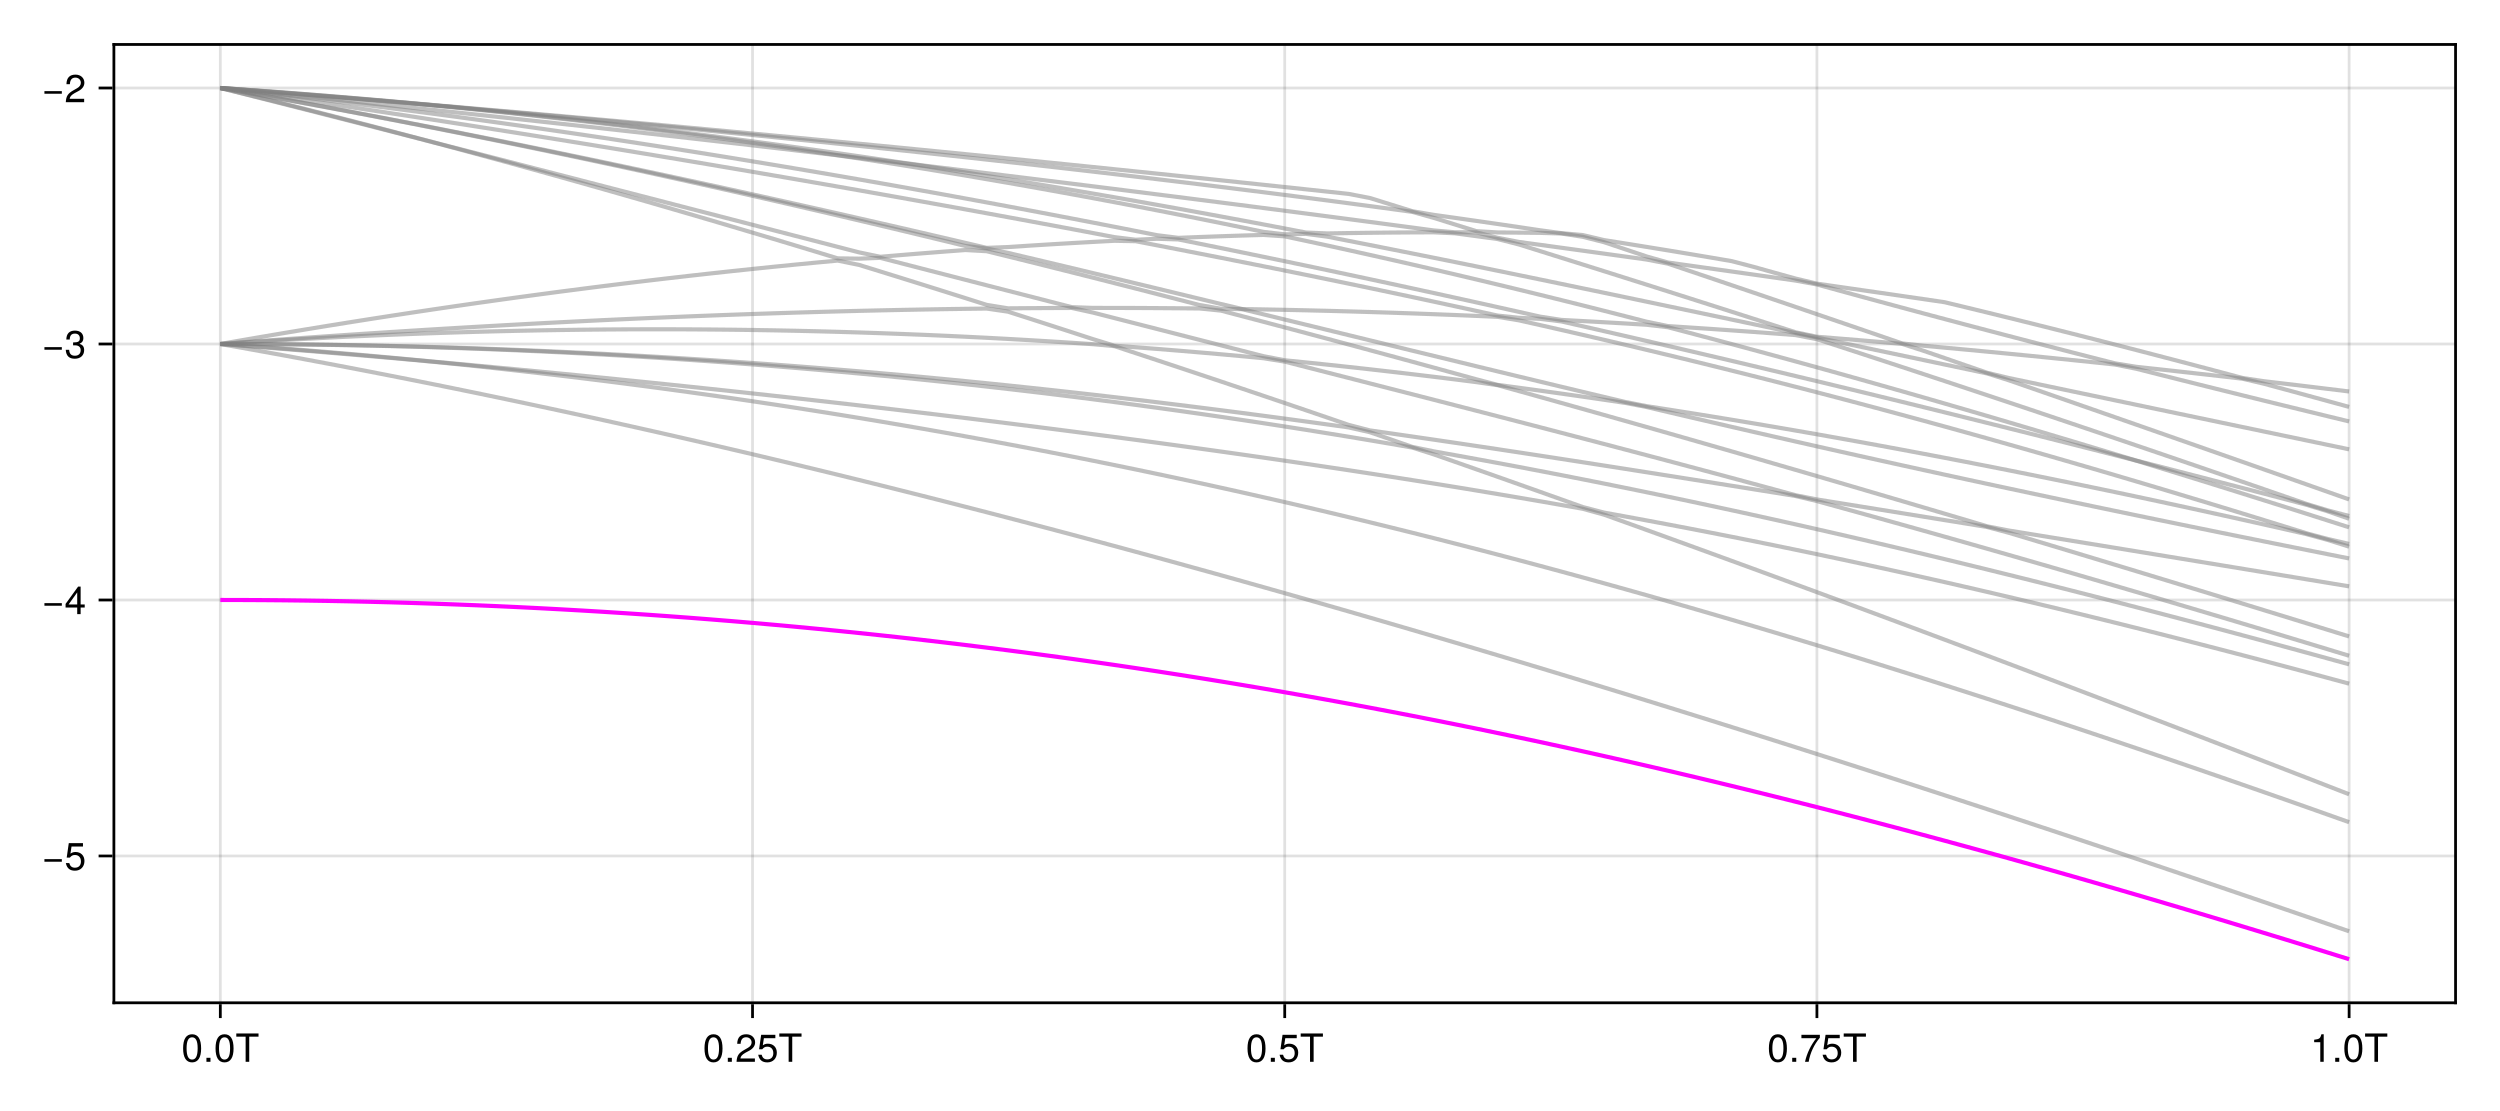 <?xml version="1.0" encoding="UTF-8"?>
<svg xmlns="http://www.w3.org/2000/svg" xmlns:xlink="http://www.w3.org/1999/xlink" width="900" height="400" viewBox="0 0 900 400">
<defs>
<g>
<g id="glyph-0-0-039a41f4">
<path d="M 7.094 -4.781 C 7.094 -1.516 5.953 0.203 3.844 0.203 C 1.719 0.203 0.609 -1.516 0.609 -4.859 C 0.609 -8.188 1.703 -9.922 3.844 -9.922 C 6 -9.922 7.094 -8.219 7.094 -4.781 Z M 5.844 -4.891 C 5.844 -7.547 5.188 -8.828 3.844 -8.828 C 2.516 -8.828 1.859 -7.562 1.859 -4.844 C 1.859 -2.125 2.516 -0.812 3.828 -0.812 C 5.188 -0.812 5.844 -2.078 5.844 -4.891 Z M 5.844 -4.891 "/>
</g>
<g id="glyph-0-1-039a41f4">
<path d="M 2.672 0 C 2.672 0 1.219 0 1.219 0 C 1.219 0 1.219 -1.453 1.219 -1.453 C 1.219 -1.453 2.672 -1.453 2.672 -1.453 C 2.672 -1.453 2.672 0 2.672 0 Z M 2.672 0 "/>
</g>
<g id="glyph-1-0-039a41f4">
<path d="M 7.094 -4.781 C 7.094 -1.516 5.953 0.203 3.844 0.203 C 1.719 0.203 0.609 -1.516 0.609 -4.859 C 0.609 -8.188 1.703 -9.922 3.844 -9.922 C 6 -9.922 7.094 -8.219 7.094 -4.781 Z M 5.844 -4.891 C 5.844 -7.547 5.188 -8.828 3.844 -8.828 C 2.516 -8.828 1.859 -7.562 1.859 -4.844 C 1.859 -2.125 2.516 -0.812 3.828 -0.812 C 5.188 -0.812 5.844 -2.078 5.844 -4.891 Z M 5.844 -4.891 "/>
</g>
<g id="glyph-1-1-039a41f4">
<path d="M 8.297 -9.062 C 8.297 -9.062 4.953 -9.062 4.953 -9.062 C 4.953 -9.062 4.953 0 4.953 0 C 4.953 0 3.656 0 3.656 0 C 3.656 0 3.656 -9.062 3.656 -9.062 C 3.656 -9.062 0.297 -9.062 0.297 -9.062 C 0.297 -9.062 0.297 -10.203 0.297 -10.203 C 0.297 -10.203 8.297 -10.203 8.297 -10.203 C 8.297 -10.203 8.297 -9.062 8.297 -9.062 Z M 8.297 -9.062 "/>
</g>
<g id="glyph-1-2-039a41f4">
<path d="M 2.672 0 C 2.672 0 1.219 0 1.219 0 C 1.219 0 1.219 -1.453 1.219 -1.453 C 1.219 -1.453 2.672 -1.453 2.672 -1.453 C 2.672 -1.453 2.672 0 2.672 0 Z M 2.672 0 "/>
</g>
<g id="glyph-1-3-039a41f4">
<path d="M 7.156 -7.016 C 7.156 -5.797 6.438 -4.766 5.047 -4.016 C 5.047 -4.016 3.656 -3.266 3.656 -3.266 C 2.438 -2.547 1.984 -2.031 1.859 -1.219 C 1.859 -1.219 7.078 -1.219 7.078 -1.219 C 7.078 -1.219 7.078 0 7.078 0 C 7.078 0 0.469 0 0.469 0 C 0.594 -2.188 1.188 -3.125 3.266 -4.297 C 3.266 -4.297 4.547 -5.031 4.547 -5.031 C 5.438 -5.531 5.891 -6.203 5.891 -6.984 C 5.891 -8.047 5.047 -8.844 3.938 -8.844 C 2.719 -8.844 2.031 -8.141 1.938 -6.484 C 1.938 -6.484 0.703 -6.484 0.703 -6.484 C 0.766 -8.891 1.953 -9.922 3.969 -9.922 C 5.859 -9.922 7.156 -8.688 7.156 -7.016 Z M 7.156 -7.016 "/>
</g>
<g id="glyph-1-4-039a41f4">
<path d="M 7.188 -3.297 C 7.188 -1.188 5.781 0.203 3.781 0.203 C 2.016 0.203 0.891 -0.578 0.484 -2.547 C 0.484 -2.547 1.719 -2.547 1.719 -2.547 C 2.016 -1.422 2.672 -0.875 3.75 -0.875 C 5.094 -0.875 5.922 -1.688 5.922 -3.125 C 5.922 -4.594 5.078 -5.453 3.75 -5.453 C 2.984 -5.453 2.5 -5.203 1.938 -4.516 C 1.938 -4.516 0.797 -4.516 0.797 -4.516 C 0.797 -4.516 1.547 -9.719 1.547 -9.719 C 1.547 -9.719 6.656 -9.719 6.656 -9.719 C 6.656 -9.719 6.656 -8.5 6.656 -8.5 C 6.656 -8.5 2.531 -8.5 2.531 -8.5 C 2.531 -8.5 2.141 -5.938 2.141 -5.938 C 2.719 -6.359 3.281 -6.531 3.969 -6.531 C 5.875 -6.531 7.188 -5.25 7.188 -3.297 Z M 7.188 -3.297 "/>
</g>
<g id="glyph-1-5-039a41f4">
<path d="M 7.281 -8.688 C 5.188 -6.203 3.797 -3.203 3.25 0 C 3.25 0 1.938 0 1.938 0 C 2.625 -3.109 4.031 -6 6 -8.5 C 6 -8.5 0.641 -8.5 0.641 -8.5 C 0.641 -8.5 0.641 -9.719 0.641 -9.719 C 0.641 -9.719 7.281 -9.719 7.281 -9.719 C 7.281 -9.719 7.281 -8.688 7.281 -8.688 Z M 7.281 -8.688 "/>
</g>
<g id="glyph-1-6-039a41f4">
<path d="M 4.859 0 C 4.859 0 3.625 0 3.625 0 C 3.625 0 3.625 -7.062 3.625 -7.062 C 3.625 -7.062 1.422 -7.062 1.422 -7.062 C 1.422 -7.062 1.422 -7.953 1.422 -7.953 C 3.328 -8.188 3.609 -8.406 4.047 -9.922 C 4.047 -9.922 4.859 -9.922 4.859 -9.922 C 4.859 -9.922 4.859 0 4.859 0 Z M 4.859 0 "/>
</g>
<g id="glyph-2-0-039a41f4">
<path d="M 7.219 -3.031 C 7.219 -3.031 0.953 -3.031 0.953 -3.031 C 0.953 -3.031 0.953 -3.969 0.953 -3.969 C 0.953 -3.969 7.219 -3.969 7.219 -3.969 C 7.219 -3.969 7.219 -3.031 7.219 -3.031 Z M 7.219 -3.031 "/>
</g>
<g id="glyph-3-0-039a41f4">
<path d="M 7.188 -3.297 C 7.188 -1.188 5.781 0.203 3.781 0.203 C 2.016 0.203 0.891 -0.578 0.484 -2.547 C 0.484 -2.547 1.719 -2.547 1.719 -2.547 C 2.016 -1.422 2.672 -0.875 3.75 -0.875 C 5.094 -0.875 5.922 -1.688 5.922 -3.125 C 5.922 -4.594 5.078 -5.453 3.75 -5.453 C 2.984 -5.453 2.5 -5.203 1.938 -4.516 C 1.938 -4.516 0.797 -4.516 0.797 -4.516 C 0.797 -4.516 1.547 -9.719 1.547 -9.719 C 1.547 -9.719 6.656 -9.719 6.656 -9.719 C 6.656 -9.719 6.656 -8.5 6.656 -8.5 C 6.656 -8.5 2.531 -8.5 2.531 -8.5 C 2.531 -8.5 2.141 -5.938 2.141 -5.938 C 2.719 -6.359 3.281 -6.531 3.969 -6.531 C 5.875 -6.531 7.188 -5.25 7.188 -3.297 Z M 7.188 -3.297 "/>
</g>
<g id="glyph-3-1-039a41f4">
<path d="M 7.078 -2.891 C 7.078 -1.016 5.766 0.203 3.719 0.203 C 1.688 0.203 0.609 -0.781 0.453 -3 C 0.453 -3 1.688 -3 1.688 -3 C 1.766 -1.547 2.422 -0.875 3.766 -0.875 C 5.047 -0.875 5.828 -1.625 5.828 -2.875 C 5.828 -3.969 5.125 -4.625 3.766 -4.625 C 3.766 -4.625 3.094 -4.625 3.094 -4.625 C 3.094 -4.625 3.094 -5.656 3.094 -5.656 C 5.062 -5.656 5.531 -6.094 5.531 -7.156 C 5.531 -8.203 4.875 -8.844 3.781 -8.844 C 2.516 -8.844 1.922 -8.188 1.891 -6.719 C 1.891 -6.719 0.656 -6.719 0.656 -6.719 C 0.703 -8.828 1.766 -9.922 3.766 -9.922 C 5.656 -9.922 6.797 -8.906 6.797 -7.203 C 6.797 -6.203 6.328 -5.562 5.406 -5.188 C 6.594 -4.781 7.078 -4.094 7.078 -2.891 Z M 7.078 -2.891 "/>
</g>
<g id="glyph-4-0-039a41f4">
<path d="M 7.219 -3.031 C 7.219 -3.031 0.953 -3.031 0.953 -3.031 C 0.953 -3.031 0.953 -3.969 0.953 -3.969 C 0.953 -3.969 7.219 -3.969 7.219 -3.969 C 7.219 -3.969 7.219 -3.031 7.219 -3.031 Z M 7.219 -3.031 "/>
</g>
<g id="glyph-5-0-039a41f4">
<path d="M 7.281 -2.375 C 7.281 -2.375 5.812 -2.375 5.812 -2.375 C 5.812 -2.375 5.812 0 5.812 0 C 5.812 0 4.578 0 4.578 0 C 4.578 0 4.578 -2.375 4.578 -2.375 C 4.578 -2.375 0.391 -2.375 0.391 -2.375 C 0.391 -2.375 0.391 -3.688 0.391 -3.688 C 0.391 -3.688 4.906 -9.922 4.906 -9.922 C 4.906 -9.922 5.812 -9.922 5.812 -9.922 C 5.812 -9.922 5.812 -3.484 5.812 -3.484 C 5.812 -3.484 7.281 -3.484 7.281 -3.484 C 7.281 -3.484 7.281 -2.375 7.281 -2.375 Z M 4.578 -3.484 C 4.578 -3.484 4.578 -7.828 4.578 -7.828 C 4.578 -7.828 1.469 -3.484 1.469 -3.484 C 1.469 -3.484 4.578 -3.484 4.578 -3.484 Z M 4.578 -3.484 "/>
</g>
<g id="glyph-6-0-039a41f4">
<path d="M 7.219 -3.031 C 7.219 -3.031 0.953 -3.031 0.953 -3.031 C 0.953 -3.031 0.953 -3.969 0.953 -3.969 C 0.953 -3.969 7.219 -3.969 7.219 -3.969 C 7.219 -3.969 7.219 -3.031 7.219 -3.031 Z M 7.219 -3.031 "/>
</g>
<g id="glyph-7-0-039a41f4">
<path d="M 7.156 -7.016 C 7.156 -5.797 6.438 -4.766 5.047 -4.016 C 5.047 -4.016 3.656 -3.266 3.656 -3.266 C 2.438 -2.547 1.984 -2.031 1.859 -1.219 C 1.859 -1.219 7.078 -1.219 7.078 -1.219 C 7.078 -1.219 7.078 0 7.078 0 C 7.078 0 0.469 0 0.469 0 C 0.594 -2.188 1.188 -3.125 3.266 -4.297 C 3.266 -4.297 4.547 -5.031 4.547 -5.031 C 5.438 -5.531 5.891 -6.203 5.891 -6.984 C 5.891 -8.047 5.047 -8.844 3.938 -8.844 C 2.719 -8.844 2.031 -8.141 1.938 -6.484 C 1.938 -6.484 0.703 -6.484 0.703 -6.484 C 0.766 -8.891 1.953 -9.922 3.969 -9.922 C 5.859 -9.922 7.156 -8.688 7.156 -7.016 Z M 7.156 -7.016 "/>
</g>
</g>
</defs>
<rect x="-90" y="-40" width="1080" height="480" fill="rgb(100%, 100%, 100%)" fill-opacity="1"/>
<path fill-rule="nonzero" fill="rgb(100%, 100%, 100%)" fill-opacity="1" d="M 41 361 L 884 361 L 884 16 L 41 16 Z M 41 361 "/>
<path fill="none" stroke-width="1" stroke-linecap="butt" stroke-linejoin="miter" stroke="rgb(0%, 0%, 0%)" stroke-opacity="0.12" stroke-miterlimit="1.155" d="M 79.316 361 L 79.316 16 "/>
<path fill="none" stroke-width="1" stroke-linecap="butt" stroke-linejoin="miter" stroke="rgb(0%, 0%, 0%)" stroke-opacity="0.12" stroke-miterlimit="1.155" d="M 270.91 361 L 270.91 16 "/>
<path fill="none" stroke-width="1" stroke-linecap="butt" stroke-linejoin="miter" stroke="rgb(0%, 0%, 0%)" stroke-opacity="0.12" stroke-miterlimit="1.155" d="M 462.5 361 L 462.5 16 "/>
<path fill="none" stroke-width="1" stroke-linecap="butt" stroke-linejoin="miter" stroke="rgb(0%, 0%, 0%)" stroke-opacity="0.12" stroke-miterlimit="1.155" d="M 654.09 361 L 654.09 16 "/>
<path fill="none" stroke-width="1" stroke-linecap="butt" stroke-linejoin="miter" stroke="rgb(0%, 0%, 0%)" stroke-opacity="0.12" stroke-miterlimit="1.155" d="M 845.684 361 L 845.684 16 "/>
<path fill="none" stroke-width="1" stroke-linecap="butt" stroke-linejoin="miter" stroke="rgb(0%, 0%, 0%)" stroke-opacity="0.12" stroke-miterlimit="1.155" d="M 41 308.148 L 884 308.148 "/>
<path fill="none" stroke-width="1" stroke-linecap="butt" stroke-linejoin="miter" stroke="rgb(0%, 0%, 0%)" stroke-opacity="0.12" stroke-miterlimit="1.155" d="M 41 215.992 L 884 215.992 "/>
<path fill="none" stroke-width="1" stroke-linecap="butt" stroke-linejoin="miter" stroke="rgb(0%, 0%, 0%)" stroke-opacity="0.12" stroke-miterlimit="1.155" d="M 41 123.836 L 884 123.836 "/>
<path fill="none" stroke-width="1" stroke-linecap="butt" stroke-linejoin="miter" stroke="rgb(0%, 0%, 0%)" stroke-opacity="0.12" stroke-miterlimit="1.155" d="M 41 31.684 L 884 31.684 "/>
<g fill="rgb(0%, 0%, 0%)" fill-opacity="1">
<use xlink:href="#glyph-0-0-039a41f4" x="65.311" y="382.258"/>
</g>
<g fill="rgb(0%, 0%, 0%)" fill-opacity="1">
<use xlink:href="#glyph-0-1-039a41f4" x="73.095" y="382.258"/>
</g>
<g fill="rgb(0%, 0%, 0%)" fill-opacity="1">
<use xlink:href="#glyph-1-0-039a41f4" x="76.987" y="382.258"/>
</g>
<g fill="rgb(0%, 0%, 0%)" fill-opacity="1">
<use xlink:href="#glyph-1-1-039a41f4" x="84.771" y="382.258"/>
</g>
<g fill="rgb(0%, 0%, 0%)" fill-opacity="1">
<use xlink:href="#glyph-1-0-039a41f4" x="253.01" y="382.258"/>
</g>
<g fill="rgb(0%, 0%, 0%)" fill-opacity="1">
<use xlink:href="#glyph-1-2-039a41f4" x="260.794" y="382.258"/>
</g>
<g fill="rgb(0%, 0%, 0%)" fill-opacity="1">
<use xlink:href="#glyph-1-3-039a41f4" x="264.686" y="382.258"/>
</g>
<g fill="rgb(0%, 0%, 0%)" fill-opacity="1">
<use xlink:href="#glyph-1-4-039a41f4" x="272.47" y="382.258"/>
</g>
<g fill="rgb(0%, 0%, 0%)" fill-opacity="1">
<use xlink:href="#glyph-1-1-039a41f4" x="280.254" y="382.258"/>
</g>
<g fill="rgb(0%, 0%, 0%)" fill-opacity="1">
<use xlink:href="#glyph-1-0-039a41f4" x="448.493" y="382.258"/>
</g>
<g fill="rgb(0%, 0%, 0%)" fill-opacity="1">
<use xlink:href="#glyph-1-2-039a41f4" x="456.277" y="382.258"/>
</g>
<g fill="rgb(0%, 0%, 0%)" fill-opacity="1">
<use xlink:href="#glyph-1-4-039a41f4" x="460.169" y="382.258"/>
</g>
<g fill="rgb(0%, 0%, 0%)" fill-opacity="1">
<use xlink:href="#glyph-1-1-039a41f4" x="467.953" y="382.258"/>
</g>
<g fill="rgb(0%, 0%, 0%)" fill-opacity="1">
<use xlink:href="#glyph-1-0-039a41f4" x="636.192" y="382.258"/>
</g>
<g fill="rgb(0%, 0%, 0%)" fill-opacity="1">
<use xlink:href="#glyph-1-2-039a41f4" x="643.976" y="382.258"/>
</g>
<g fill="rgb(0%, 0%, 0%)" fill-opacity="1">
<use xlink:href="#glyph-1-5-039a41f4" x="647.868" y="382.258"/>
</g>
<g fill="rgb(0%, 0%, 0%)" fill-opacity="1">
<use xlink:href="#glyph-1-4-039a41f4" x="655.652" y="382.258"/>
</g>
<g fill="rgb(0%, 0%, 0%)" fill-opacity="1">
<use xlink:href="#glyph-1-1-039a41f4" x="663.436" y="382.258"/>
</g>
<g fill="rgb(0%, 0%, 0%)" fill-opacity="1">
<use xlink:href="#glyph-1-6-039a41f4" x="831.675" y="382.258"/>
</g>
<g fill="rgb(0%, 0%, 0%)" fill-opacity="1">
<use xlink:href="#glyph-1-2-039a41f4" x="839.459" y="382.258"/>
</g>
<g fill="rgb(0%, 0%, 0%)" fill-opacity="1">
<use xlink:href="#glyph-1-0-039a41f4" x="843.351" y="382.258"/>
</g>
<g fill="rgb(0%, 0%, 0%)" fill-opacity="1">
<use xlink:href="#glyph-1-1-039a41f4" x="851.135" y="382.258"/>
</g>
<g fill="rgb(0%, 0%, 0%)" fill-opacity="1">
<use xlink:href="#glyph-2-0-039a41f4" x="15.04" y="313.25"/>
</g>
<g fill="rgb(0%, 0%, 0%)" fill-opacity="1">
<use xlink:href="#glyph-3-0-039a41f4" x="23.216" y="313.25"/>
</g>
<g fill="rgb(0%, 0%, 0%)" fill-opacity="1">
<use xlink:href="#glyph-4-0-039a41f4" x="15.04" y="221.095"/>
</g>
<g fill="rgb(0%, 0%, 0%)" fill-opacity="1">
<use xlink:href="#glyph-5-0-039a41f4" x="23.216" y="221.095"/>
</g>
<g fill="rgb(0%, 0%, 0%)" fill-opacity="1">
<use xlink:href="#glyph-2-0-039a41f4" x="15.04" y="128.94"/>
</g>
<g fill="rgb(0%, 0%, 0%)" fill-opacity="1">
<use xlink:href="#glyph-3-1-039a41f4" x="23.216" y="128.94"/>
</g>
<g fill="rgb(0%, 0%, 0%)" fill-opacity="1">
<use xlink:href="#glyph-6-0-039a41f4" x="15.04" y="36.785"/>
</g>
<g fill="rgb(0%, 0%, 0%)" fill-opacity="1">
<use xlink:href="#glyph-7-0-039a41f4" x="23.216" y="36.785"/>
</g>
<path fill="none" stroke-width="1.5" stroke-linecap="butt" stroke-linejoin="miter" stroke="rgb(100%, 0%, 100%)" stroke-opacity="1" stroke-miterlimit="2" d="M 79.316 215.992 L 86.98 216.004 L 94.645 216.043 L 102.309 216.109 L 109.973 216.203 L 117.637 216.32 L 125.301 216.465 L 132.965 216.637 L 140.629 216.832 L 148.289 217.059 L 155.953 217.309 L 163.617 217.586 L 171.281 217.887 L 178.945 218.215 L 186.609 218.57 L 194.273 218.953 L 201.938 219.363 L 209.602 219.797 L 217.262 220.258 L 224.926 220.746 L 232.59 221.262 L 240.254 221.805 L 247.918 222.371 L 255.582 222.969 L 263.246 223.59 L 270.91 224.238 L 278.574 224.914 L 286.234 225.613 L 293.898 226.344 L 301.562 227.098 L 309.227 227.883 L 316.891 228.691 L 324.555 229.527 L 332.219 230.391 L 339.883 231.281 L 347.547 232.199 L 355.211 233.145 L 362.871 234.117 L 370.535 235.113 L 378.199 236.141 L 385.863 237.191 L 393.527 238.273 L 401.191 239.379 L 408.855 240.516 L 416.52 241.676 L 424.184 242.863 L 431.844 244.078 L 439.508 245.32 L 447.172 246.59 L 454.836 247.887 L 462.5 249.211 L 470.164 250.559 L 477.828 251.934 L 485.492 253.336 L 493.156 254.766 L 500.816 256.223 L 508.48 257.703 L 516.145 259.211 L 523.809 260.742 L 531.473 262.301 L 539.137 263.887 L 546.801 265.496 L 554.465 267.129 L 562.129 268.789 L 569.789 270.473 L 577.453 272.184 L 585.117 273.918 L 592.781 275.672 L 600.445 277.453 L 608.109 279.258 L 615.773 281.086 L 623.438 282.938 L 631.102 284.812 L 638.762 286.707 L 646.426 288.629 L 654.09 290.566 L 661.754 292.531 L 669.418 294.516 L 677.082 296.52 L 684.746 298.543 L 692.41 300.59 L 700.074 302.656 L 707.734 304.742 L 715.398 306.848 L 723.062 308.969 L 730.727 311.113 L 738.391 313.273 L 746.055 315.453 L 753.719 317.652 L 761.383 319.867 L 769.047 322.102 L 776.711 324.352 L 784.371 326.617 L 792.035 328.902 L 799.699 331.199 L 807.363 333.516 L 815.027 335.848 L 822.691 338.191 L 830.355 340.551 L 838.02 342.93 L 845.684 345.316 "/>
<path fill="none" stroke-width="1.5" stroke-linecap="butt" stroke-linejoin="miter" stroke="rgb(50.196%, 50.196%, 50.196%)" stroke-opacity="0.5" stroke-miterlimit="2" d="M 79.316 123.836 L 86.98 125.195 L 94.645 126.574 L 102.309 127.973 L 109.973 129.395 L 117.637 130.832 L 125.301 132.289 L 132.965 133.766 L 140.629 135.266 L 148.289 136.781 L 155.953 138.316 L 163.617 139.871 L 171.281 141.445 L 178.945 143.035 L 186.609 144.645 L 194.273 146.273 L 201.938 147.922 L 209.602 149.586 L 217.262 151.266 L 224.926 152.969 L 232.59 154.684 L 240.254 156.418 L 247.918 158.172 L 255.582 159.941 L 263.246 161.727 L 270.91 163.527 L 278.574 165.348 L 286.234 167.184 L 293.898 169.035 L 301.562 170.902 L 309.227 172.785 L 316.891 174.684 L 324.555 176.602 L 332.219 178.531 L 339.883 180.477 L 347.547 182.438 L 355.211 184.41 L 362.871 186.402 L 370.535 188.406 L 378.199 190.426 L 385.863 192.457 L 393.527 194.508 L 401.191 196.566 L 408.855 198.645 L 416.52 200.73 L 424.184 202.832 L 431.844 204.949 L 439.508 207.078 L 447.172 209.219 L 454.836 211.375 L 462.5 213.543 L 470.164 215.723 L 477.828 217.914 L 485.492 220.117 L 493.156 222.336 L 500.816 224.562 L 508.48 226.805 L 516.145 229.059 L 523.809 231.32 L 531.473 233.598 L 539.137 235.883 L 546.801 238.18 L 554.465 240.488 L 562.129 242.809 L 569.789 245.141 L 577.453 247.48 L 585.117 249.832 L 592.781 252.195 L 600.445 254.566 L 608.109 256.949 L 615.773 259.344 L 623.438 261.746 L 631.102 264.156 L 638.762 266.578 L 646.426 269.012 L 654.09 271.453 L 661.754 273.902 L 669.418 276.363 L 677.082 278.832 L 684.746 281.309 L 692.41 283.797 L 700.074 286.293 L 707.734 288.797 L 715.398 291.309 L 723.062 293.832 L 730.727 296.363 L 738.391 298.898 L 746.055 301.445 L 753.719 304.004 L 761.383 306.566 L 769.047 309.137 L 776.711 311.715 L 784.371 314.305 L 792.035 316.898 L 799.699 319.5 L 807.363 322.109 L 815.027 324.727 L 822.691 327.352 L 830.355 329.984 L 838.02 332.625 L 845.684 335.27 "/>
<path fill="none" stroke-width="1.5" stroke-linecap="butt" stroke-linejoin="miter" stroke="rgb(50.196%, 50.196%, 50.196%)" stroke-opacity="0.5" stroke-miterlimit="2" d="M 79.316 123.836 L 86.98 124.426 L 94.645 125.023 L 102.309 125.637 L 109.973 126.258 L 117.637 126.891 L 125.301 127.531 L 132.965 128.184 L 140.629 128.848 L 148.289 129.527 L 155.953 130.234 L 163.617 131 L 171.281 131.797 L 178.945 132.621 L 186.609 133.469 L 194.273 134.344 L 201.938 135.242 L 209.602 136.168 L 217.262 137.113 L 224.926 138.09 L 232.59 139.086 L 240.254 140.109 L 247.918 141.16 L 255.582 142.234 L 263.246 143.332 L 270.91 144.457 L 278.574 145.605 L 286.234 146.781 L 293.898 147.98 L 301.562 149.203 L 309.227 150.453 L 316.891 151.73 L 324.555 153.031 L 332.219 154.355 L 339.883 155.707 L 347.547 157.082 L 355.211 158.484 L 362.871 159.91 L 370.535 161.363 L 378.199 162.84 L 385.863 164.344 L 393.527 165.871 L 401.191 167.426 L 408.855 169.004 L 416.52 170.609 L 424.184 172.238 L 431.844 173.891 L 439.508 175.57 L 447.172 177.273 L 454.836 179.004 L 462.5 180.758 L 470.164 182.539 L 477.828 184.344 L 485.492 186.172 L 493.156 188.023 L 500.816 189.902 L 508.48 191.801 L 516.145 193.727 L 523.809 195.68 L 531.473 197.652 L 539.137 199.648 L 546.801 201.668 L 554.465 203.711 L 562.129 205.781 L 569.789 207.871 L 577.453 209.98 L 585.117 212.117 L 592.781 214.273 L 600.445 216.453 L 608.109 218.652 L 615.773 220.875 L 623.438 223.117 L 631.102 225.379 L 638.762 227.664 L 646.426 229.969 L 654.09 232.293 L 661.754 234.637 L 669.418 237 L 677.082 239.383 L 684.746 241.785 L 692.41 244.203 L 700.074 246.641 L 707.734 249.098 L 715.398 251.57 L 723.062 254.059 L 730.727 256.566 L 738.391 259.09 L 746.055 261.629 L 753.719 264.188 L 761.383 266.758 L 769.047 269.344 L 776.711 271.945 L 784.371 274.562 L 792.035 277.195 L 799.699 279.84 L 807.363 282.5 L 815.027 285.172 L 822.691 287.855 L 830.355 290.555 L 838.02 293.27 L 845.684 295.992 "/>
<path fill="none" stroke-width="1.5" stroke-linecap="butt" stroke-linejoin="miter" stroke="rgb(50.196%, 50.196%, 50.196%)" stroke-opacity="0.5" stroke-miterlimit="2" d="M 79.316 123.836 L 86.98 124.363 L 94.645 124.914 L 102.309 125.492 L 109.973 126.09 L 117.637 126.719 L 125.301 127.367 L 132.965 128.043 L 140.629 128.742 L 148.289 129.461 L 155.953 130.184 L 163.617 130.887 L 171.281 131.594 L 178.945 132.309 L 186.609 133.031 L 194.273 133.766 L 201.938 134.508 L 209.602 135.262 L 217.262 136.023 L 224.926 136.797 L 232.59 137.578 L 240.254 138.371 L 247.918 139.172 L 255.582 139.984 L 263.246 140.805 L 270.91 141.637 L 278.574 142.477 L 286.234 143.328 L 293.898 144.188 L 301.562 145.059 L 309.227 145.938 L 316.891 146.828 L 324.555 147.73 L 332.219 148.641 L 339.883 149.562 L 347.547 150.492 L 355.211 151.434 L 362.871 152.387 L 370.535 153.352 L 378.199 154.328 L 385.863 155.312 L 393.527 156.312 L 401.191 157.32 L 408.855 158.344 L 416.52 159.375 L 424.184 160.422 L 431.844 161.48 L 439.508 162.551 L 447.172 163.637 L 454.836 164.738 L 462.5 165.852 L 470.164 166.977 L 477.828 168.121 L 485.492 169.277 L 493.156 170.453 L 500.816 171.641 L 508.48 172.848 L 516.145 174.074 L 523.809 175.312 L 531.473 176.574 L 539.137 177.852 L 546.801 179.148 L 554.465 180.465 L 562.129 181.801 L 569.789 183.156 L 577.453 185.281 L 585.117 188.031 L 592.781 190.793 L 600.445 193.562 L 608.109 196.34 L 615.773 199.129 L 623.438 201.922 L 631.102 204.723 L 638.762 207.535 L 646.426 210.352 L 654.09 213.176 L 661.754 216.008 L 669.418 218.848 L 677.082 221.695 L 684.746 224.547 L 692.41 227.41 L 700.074 230.277 L 707.734 233.152 L 715.398 236.031 L 723.062 238.922 L 730.727 241.816 L 738.391 244.715 L 746.055 247.621 L 753.719 250.535 L 761.383 253.453 L 769.047 256.379 L 776.711 259.312 L 784.371 262.25 L 792.035 265.191 L 799.699 268.141 L 807.363 271.094 L 815.027 274.055 L 822.691 277.02 L 830.355 279.988 L 838.02 282.965 L 845.684 285.945 "/>
<path fill="none" stroke-width="1.5" stroke-linecap="butt" stroke-linejoin="miter" stroke="rgb(50.196%, 50.196%, 50.196%)" stroke-opacity="0.5" stroke-miterlimit="2" d="M 79.316 123.836 L 86.98 123.852 L 94.645 123.887 L 102.309 123.945 L 109.973 124.027 L 117.637 124.133 L 125.301 124.262 L 132.965 124.414 L 140.629 124.59 L 148.289 124.789 L 155.953 125.012 L 163.617 125.262 L 171.281 125.531 L 178.945 125.824 L 186.609 126.141 L 194.273 126.484 L 201.938 126.848 L 209.602 127.238 L 217.262 127.648 L 224.926 128.086 L 232.59 128.547 L 240.254 129.031 L 247.918 129.539 L 255.582 130.07 L 263.246 130.625 L 270.91 131.203 L 278.574 131.805 L 286.234 132.434 L 293.898 133.086 L 301.562 133.762 L 309.227 134.461 L 316.891 135.184 L 324.555 135.934 L 332.219 136.703 L 339.883 137.5 L 347.547 138.32 L 355.211 139.164 L 362.871 140.035 L 370.535 140.926 L 378.199 141.844 L 385.863 142.785 L 393.527 143.754 L 401.191 144.742 L 408.855 145.758 L 416.52 146.797 L 424.184 147.859 L 431.844 148.945 L 439.508 150.059 L 447.172 151.195 L 454.836 152.352 L 462.5 153.535 L 470.164 154.742 L 477.828 155.977 L 485.492 157.23 L 493.156 158.508 L 500.816 159.809 L 508.48 161.137 L 516.145 163.574 L 523.809 166.258 L 531.473 168.945 L 539.137 171.645 L 546.801 174.355 L 554.465 177.074 L 562.129 179.801 L 569.789 182.535 L 577.453 184.535 L 585.117 185.934 L 592.781 187.352 L 600.445 188.793 L 608.109 190.258 L 615.773 191.742 L 623.438 193.25 L 631.102 194.781 L 638.762 196.332 L 646.426 197.91 L 654.09 199.508 L 661.754 201.129 L 669.418 202.77 L 677.082 204.434 L 684.746 206.121 L 692.41 207.832 L 700.074 209.562 L 707.734 211.316 L 715.398 213.09 L 723.062 214.883 L 730.727 216.699 L 738.391 218.531 L 746.055 220.387 L 753.719 222.262 L 761.383 224.156 L 769.047 226.066 L 776.711 227.996 L 784.371 229.945 L 792.035 231.91 L 799.699 233.891 L 807.363 235.891 L 815.027 237.906 L 822.691 239.938 L 830.355 241.984 L 838.02 244.047 L 845.684 246.125 "/>
<path fill="none" stroke-width="1.5" stroke-linecap="butt" stroke-linejoin="miter" stroke="rgb(50.196%, 50.196%, 50.196%)" stroke-opacity="0.5" stroke-miterlimit="2" d="M 79.316 123.836 L 86.98 123.848 L 94.645 123.879 L 102.309 123.934 L 109.973 124.012 L 117.637 124.109 L 125.301 124.23 L 132.965 124.371 L 140.629 124.539 L 148.289 124.723 L 155.953 124.934 L 163.617 125.164 L 171.281 125.414 L 178.945 125.688 L 186.609 125.984 L 194.273 126.305 L 201.938 126.645 L 209.602 127.004 L 217.262 127.387 L 224.926 127.793 L 232.59 128.219 L 240.254 128.668 L 247.918 129.141 L 255.582 129.629 L 263.246 130.145 L 270.91 130.68 L 278.574 131.234 L 286.234 131.812 L 293.898 132.414 L 301.562 133.035 L 309.227 133.676 L 316.891 134.34 L 324.555 135.023 L 332.219 135.727 L 339.883 136.453 L 347.547 137.199 L 355.211 137.965 L 362.871 138.75 L 370.535 139.559 L 378.199 140.383 L 385.863 141.23 L 393.527 142.094 L 401.191 142.98 L 408.855 143.883 L 416.52 144.805 L 424.184 145.746 L 431.844 146.703 L 439.508 147.676 L 447.172 148.668 L 454.836 149.676 L 462.5 150.699 L 470.164 151.742 L 477.828 152.797 L 485.492 153.863 L 493.156 155.594 L 500.816 158.242 L 508.48 160.906 L 516.145 162.484 L 523.809 163.855 L 531.473 165.25 L 539.137 166.668 L 546.801 168.105 L 554.465 169.57 L 562.129 171.055 L 569.789 172.559 L 577.453 174.086 L 585.117 175.637 L 592.781 177.207 L 600.445 178.801 L 608.109 180.41 L 615.773 182.047 L 623.438 183.699 L 631.102 185.371 L 638.762 187.066 L 646.426 188.777 L 654.09 190.512 L 661.754 192.262 L 669.418 194.031 L 677.082 195.82 L 684.746 197.625 L 692.41 199.449 L 700.074 201.289 L 707.734 203.148 L 715.398 205.023 L 723.062 206.914 L 730.727 208.82 L 738.391 210.742 L 746.055 212.684 L 753.719 214.637 L 761.383 216.605 L 769.047 218.59 L 776.711 220.586 L 784.371 222.598 L 792.035 224.625 L 799.699 226.664 L 807.363 228.719 L 815.027 230.781 L 822.691 232.859 L 830.355 234.949 L 838.02 237.055 L 845.684 239.168 "/>
<path fill="none" stroke-width="1.5" stroke-linecap="butt" stroke-linejoin="miter" stroke="rgb(50.196%, 50.196%, 50.196%)" stroke-opacity="0.5" stroke-miterlimit="2" d="M 79.316 123.836 L 86.98 123.336 L 94.645 122.859 L 102.309 122.406 L 109.973 121.98 L 117.637 121.578 L 125.301 121.199 L 132.965 120.848 L 140.629 120.52 L 148.289 120.219 L 155.953 119.941 L 163.617 119.688 L 171.281 119.461 L 178.945 119.258 L 186.609 119.082 L 194.273 118.93 L 201.938 118.801 L 209.602 118.699 L 217.262 118.621 L 224.926 118.57 L 232.59 118.547 L 240.254 118.543 L 247.918 118.57 L 255.582 118.621 L 263.246 118.695 L 270.91 118.797 L 278.574 118.922 L 286.234 119.074 L 293.898 119.254 L 301.562 119.457 L 309.227 119.684 L 316.891 119.941 L 324.555 120.223 L 332.219 120.527 L 339.883 120.859 L 347.547 121.219 L 355.211 121.602 L 362.871 122.012 L 370.535 122.449 L 378.199 122.91 L 385.863 123.398 L 393.527 123.91 L 401.191 124.613 L 408.855 127.133 L 416.52 129.664 L 424.184 132.207 L 431.844 134.762 L 439.508 137.328 L 447.172 139.906 L 454.836 142.492 L 462.5 145.09 L 470.164 147.703 L 477.828 150.32 L 485.492 152.953 L 493.156 154.949 L 500.816 156.043 L 508.48 157.152 L 516.145 158.273 L 523.809 159.406 L 531.473 160.551 L 539.137 161.703 L 546.801 162.867 L 554.465 164.039 L 562.129 165.219 L 569.789 166.406 L 577.453 167.602 L 585.117 168.801 L 592.781 170.008 L 600.445 171.219 L 608.109 172.434 L 623.438 174.879 L 631.102 176.105 L 638.762 177.332 L 646.426 178.566 L 654.09 180.391 L 661.754 182.5 L 669.418 184.617 L 677.082 186.746 L 684.746 188.887 L 692.41 191.039 L 700.074 193.199 L 707.734 195.371 L 715.398 197.551 L 723.062 199.742 L 730.727 201.945 L 738.391 204.156 L 746.055 206.379 L 753.719 208.609 L 761.383 210.852 L 769.047 213.102 L 776.711 215.359 L 784.371 217.629 L 792.035 219.906 L 799.699 222.191 L 807.363 224.484 L 815.027 226.789 L 822.691 229.098 L 830.355 231.418 L 838.02 233.746 L 845.684 236.078 "/>
<path fill="none" stroke-width="1.5" stroke-linecap="butt" stroke-linejoin="miter" stroke="rgb(50.196%, 50.196%, 50.196%)" stroke-opacity="0.5" stroke-miterlimit="2" d="M 79.316 123.836 L 86.98 123.258 L 94.645 122.691 L 102.309 122.137 L 109.973 121.594 L 117.637 121.062 L 125.301 120.539 L 132.965 120.031 L 140.629 119.535 L 148.289 119.047 L 155.953 118.574 L 163.617 118.113 L 171.281 117.664 L 178.945 117.23 L 186.609 116.809 L 194.273 116.398 L 201.938 116 L 209.602 115.617 L 217.262 115.246 L 224.926 114.891 L 232.59 114.547 L 240.254 114.219 L 247.918 113.902 L 255.582 113.602 L 263.246 113.316 L 270.91 113.043 L 278.574 112.789 L 286.234 112.547 L 293.898 112.32 L 301.562 112.109 L 309.227 111.914 L 316.891 111.734 L 324.555 111.57 L 332.219 111.426 L 339.883 111.293 L 347.547 111.18 L 355.211 111.082 L 362.871 112.199 L 370.535 114.656 L 378.199 117.125 L 385.863 119.609 L 393.527 122.105 L 401.191 124.453 L 408.855 125.016 L 416.52 125.609 L 424.184 126.227 L 431.844 126.871 L 439.508 127.539 L 447.172 128.234 L 454.836 128.957 L 462.5 130.184 L 470.164 132.141 L 477.828 134.102 L 485.492 136.059 L 493.156 138.023 L 500.816 139.984 L 523.809 145.891 L 531.473 147.867 L 539.137 149.848 L 546.801 151.832 L 554.465 153.824 L 562.129 155.82 L 569.789 157.824 L 577.453 159.832 L 585.117 161.848 L 592.781 163.871 L 600.445 165.906 L 608.109 167.945 L 615.773 169.996 L 623.438 172.055 L 631.102 174.125 L 638.762 176.203 L 646.426 178.293 L 654.09 179.801 L 661.754 181.035 L 677.082 183.512 L 700.074 187.238 L 707.734 188.48 L 715.398 189.727 L 723.062 191.773 L 738.391 196.367 L 753.719 200.984 L 761.383 203.301 L 769.047 205.625 L 776.711 207.953 L 784.371 210.285 L 792.035 212.621 L 799.699 214.965 L 807.363 217.312 L 815.027 219.664 L 830.355 224.383 L 838.02 226.75 L 845.684 229.121 "/>
<path fill="none" stroke-width="1.5" stroke-linecap="butt" stroke-linejoin="miter" stroke="rgb(50.196%, 50.196%, 50.196%)" stroke-opacity="0.5" stroke-miterlimit="2" d="M 79.316 123.836 L 86.98 122.5 L 94.645 121.18 L 102.309 119.883 L 109.973 118.605 L 117.637 117.352 L 125.301 116.117 L 132.965 114.902 L 140.629 113.711 L 148.289 112.539 L 155.953 111.391 L 163.617 110.262 L 171.281 109.156 L 178.945 108.074 L 186.609 107.012 L 194.273 105.973 L 201.938 104.953 L 209.602 103.961 L 217.262 102.988 L 224.926 102.035 L 232.59 101.109 L 240.254 100.207 L 247.918 99.324 L 255.582 98.465 L 263.246 97.633 L 270.91 96.82 L 278.574 96.031 L 286.234 95.266 L 293.898 94.527 L 301.562 93.809 L 309.227 95.359 L 316.891 97.723 L 324.555 100.102 L 332.219 102.496 L 339.883 104.902 L 347.547 107.32 L 355.211 109.754 L 362.871 111 L 370.535 110.938 L 378.199 110.891 L 385.863 110.859 L 393.527 112.543 L 401.191 114.508 L 424.184 120.391 L 431.844 122.352 L 447.172 126.266 L 454.836 128.227 L 462.5 129.703 L 470.164 130.477 L 477.828 131.273 L 485.492 132.098 L 493.156 132.945 L 500.816 133.82 L 508.48 134.719 L 516.145 135.641 L 523.809 136.59 L 531.473 137.562 L 539.137 138.664 L 546.801 140.793 L 554.465 142.93 L 562.129 145.074 L 569.789 147.223 L 577.453 149.383 L 585.117 151.551 L 592.781 153.727 L 600.445 155.91 L 608.109 158.102 L 615.773 160.301 L 623.438 162.504 L 631.102 164.715 L 638.762 166.938 L 646.426 169.16 L 654.09 171.395 L 661.754 173.633 L 669.418 175.879 L 677.082 178.133 L 684.746 180.391 L 692.41 182.656 L 700.074 184.926 L 707.734 187.203 L 715.398 189.484 L 723.062 190.973 L 730.727 192.219 L 761.383 197.219 L 776.711 199.727 L 784.371 200.984 L 799.699 203.5 L 822.691 207.285 L 830.355 208.551 L 845.684 211.09 "/>
<path fill="none" stroke-width="1.5" stroke-linecap="butt" stroke-linejoin="miter" stroke="rgb(50.196%, 50.196%, 50.196%)" stroke-opacity="0.5" stroke-miterlimit="2" d="M 79.316 31.684 L 86.98 33.617 L 94.645 35.555 L 109.973 39.445 L 117.637 41.398 L 125.301 43.355 L 140.629 47.277 L 148.289 49.25 L 155.953 51.246 L 163.617 53.285 L 171.281 55.355 L 178.945 57.441 L 186.609 59.543 L 194.273 61.664 L 201.938 63.801 L 209.602 65.953 L 217.262 68.121 L 224.926 70.309 L 232.59 72.508 L 240.254 74.727 L 247.918 76.961 L 255.582 79.207 L 263.246 81.469 L 270.91 83.75 L 278.574 86.043 L 286.234 88.352 L 293.898 90.672 L 301.562 93.008 L 309.227 93.117 L 316.891 92.824 L 324.555 94.801 L 332.219 96.781 L 339.883 98.754 L 347.547 100.73 L 355.211 102.703 L 362.871 104.676 L 378.199 108.613 L 385.863 110.578 L 393.527 110.848 L 401.191 110.852 L 408.855 110.875 L 416.52 110.918 L 424.184 110.977 L 431.844 111.051 L 439.508 111.816 L 447.172 113.824 L 454.836 115.84 L 462.5 117.871 L 470.164 119.906 L 477.828 121.953 L 485.492 124.012 L 493.156 126.078 L 500.816 128.152 L 508.48 130.238 L 516.145 132.332 L 523.809 134.434 L 531.473 136.543 L 539.137 138.562 L 546.801 139.586 L 554.465 140.633 L 562.129 141.703 L 569.789 142.797 L 577.453 143.914 L 585.117 145.055 L 592.781 146.527 L 600.445 148.332 L 608.109 150.125 L 615.773 151.91 L 623.438 153.684 L 631.102 155.449 L 638.762 157.203 L 646.426 158.949 L 654.09 160.684 L 661.754 162.406 L 669.418 164.121 L 677.082 165.824 L 684.746 167.52 L 692.41 169.199 L 700.074 170.875 L 707.734 172.535 L 715.398 174.191 L 723.062 175.832 L 730.727 177.469 L 738.391 179.094 L 746.055 180.711 L 753.719 182.316 L 761.383 183.918 L 769.047 185.508 L 776.711 187.094 L 784.371 188.668 L 792.035 190.238 L 799.699 191.801 L 807.363 193.355 L 815.027 194.902 L 822.691 196.445 L 830.355 197.984 L 838.02 199.516 L 845.684 201.043 "/>
<path fill="none" stroke-width="1.5" stroke-linecap="butt" stroke-linejoin="miter" stroke="rgb(50.196%, 50.196%, 50.196%)" stroke-opacity="0.5" stroke-miterlimit="2" d="M 79.316 31.684 L 86.98 33.555 L 94.645 35.445 L 102.309 37.355 L 109.973 39.281 L 117.637 41.227 L 125.301 43.191 L 132.965 45.172 L 140.629 47.172 L 148.289 49.184 L 155.953 51.195 L 163.617 53.176 L 186.609 59.105 L 209.602 65.047 L 217.262 67.031 L 240.254 72.984 L 247.918 74.973 L 263.246 78.941 L 270.91 80.93 L 278.574 82.914 L 286.234 84.895 L 301.562 88.863 L 309.227 90.844 L 316.891 92.445 L 324.555 91.801 L 332.219 91.18 L 339.883 90.582 L 347.547 90.008 L 355.211 90.434 L 362.871 92.32 L 370.535 94.219 L 378.199 96.129 L 385.863 98.051 L 393.527 99.984 L 401.191 101.93 L 408.855 103.887 L 416.52 105.852 L 424.184 107.828 L 431.844 109.816 L 439.508 111.148 L 447.172 111.297 L 454.836 113.164 L 462.5 115.035 L 470.164 116.902 L 477.828 118.773 L 485.492 120.648 L 493.156 122.52 L 500.816 124.387 L 508.48 126.258 L 531.473 131.848 L 539.137 133.703 L 546.801 135.555 L 554.465 137.398 L 562.129 139.238 L 569.789 141.074 L 577.453 142.898 L 585.117 144.719 L 592.781 146.219 L 600.445 147.406 L 608.109 148.617 L 615.773 149.852 L 623.438 151.105 L 631.102 152.383 L 638.762 153.68 L 646.426 155 L 654.09 156.34 L 661.754 157.699 L 669.418 159.082 L 677.082 160.484 L 684.746 161.906 L 692.41 163.348 L 700.074 164.809 L 707.734 166.289 L 715.398 167.785 L 723.062 169.301 L 730.727 170.836 L 738.391 172.391 L 746.055 173.961 L 753.719 175.547 L 761.383 177.148 L 769.047 178.77 L 776.711 180.406 L 784.371 182.059 L 792.035 183.727 L 799.699 185.41 L 807.363 187.109 L 815.027 188.824 L 822.691 190.551 L 830.355 192.293 L 838.02 194.387 L 845.684 196.801 "/>
<path fill="none" stroke-width="1.5" stroke-linecap="butt" stroke-linejoin="miter" stroke="rgb(50.196%, 50.196%, 50.196%)" stroke-opacity="0.5" stroke-miterlimit="2" d="M 79.316 31.684 L 86.98 33.039 L 94.645 34.414 L 102.309 35.809 L 109.973 37.215 L 117.637 38.645 L 125.301 40.086 L 132.965 41.547 L 140.629 43.02 L 148.289 44.512 L 155.953 46.023 L 163.617 47.547 L 171.281 49.086 L 178.945 50.645 L 186.609 52.215 L 194.273 53.805 L 201.938 55.406 L 209.602 57.023 L 217.262 58.656 L 224.926 60.305 L 232.59 61.969 L 240.254 63.645 L 247.918 65.336 L 255.582 67.043 L 263.246 68.762 L 270.91 70.496 L 278.574 72.242 L 286.234 74.004 L 293.898 75.777 L 301.562 77.566 L 309.227 79.367 L 316.891 81.18 L 324.555 83.004 L 332.219 84.844 L 339.883 86.695 L 347.547 88.559 L 355.211 89.461 L 362.871 91.039 L 370.535 92.852 L 378.199 94.668 L 385.863 96.496 L 393.527 98.328 L 401.191 100.168 L 408.855 102.012 L 416.52 103.859 L 424.184 105.715 L 431.844 107.57 L 439.508 109.434 L 447.172 111.258 L 454.836 111.391 L 462.5 111.539 L 470.164 111.711 L 477.828 111.895 L 485.492 112.102 L 493.156 112.324 L 500.816 112.566 L 508.48 112.828 L 516.145 113.109 L 523.809 113.406 L 531.473 113.723 L 539.137 114.059 L 546.801 115.32 L 554.465 117.047 L 562.129 118.789 L 569.789 120.551 L 577.453 122.332 L 585.117 124.133 L 592.781 125.953 L 600.445 127.789 L 608.109 129.648 L 615.773 131.527 L 623.438 133.426 L 631.102 135.348 L 638.762 137.289 L 646.426 139.25 L 654.09 141.23 L 661.754 143.234 L 669.418 145.258 L 677.082 147.301 L 684.746 149.363 L 692.41 151.445 L 700.074 153.547 L 707.734 155.672 L 715.398 157.812 L 723.062 159.973 L 730.727 162.152 L 738.391 164.348 L 746.055 166.562 L 753.719 168.793 L 761.383 171.043 L 769.047 173.309 L 776.711 175.59 L 784.371 177.891 L 792.035 180.203 L 799.699 182.531 L 807.363 184.875 L 815.027 187.234 L 822.691 189.605 L 830.355 191.988 L 838.02 194.051 L 845.684 195.82 "/>
<path fill="none" stroke-width="1.5" stroke-linecap="butt" stroke-linejoin="miter" stroke="rgb(50.196%, 50.196%, 50.196%)" stroke-opacity="0.5" stroke-miterlimit="2" d="M 79.316 31.684 L 86.98 33.039 L 94.645 34.41 L 102.309 35.797 L 109.973 37.199 L 117.637 38.621 L 125.301 40.055 L 132.965 41.504 L 140.629 42.969 L 148.289 44.449 L 155.953 45.941 L 163.617 47.449 L 171.281 48.973 L 178.945 50.508 L 186.609 52.059 L 194.273 53.625 L 201.938 55.199 L 209.602 56.793 L 217.262 58.395 L 224.926 60.012 L 232.59 61.641 L 240.254 63.285 L 247.918 64.938 L 255.582 66.605 L 263.246 68.281 L 270.91 69.973 L 278.574 71.672 L 286.234 73.383 L 293.898 75.105 L 301.562 76.836 L 309.227 78.582 L 316.891 80.332 L 324.555 82.094 L 332.219 83.867 L 339.883 85.648 L 347.547 87.438 L 355.211 89.234 L 362.871 88.938 L 370.535 88.438 L 378.199 87.961 L 385.863 87.512 L 393.527 87.086 L 401.191 86.684 L 408.855 86.832 L 416.52 88.309 L 424.184 89.793 L 431.844 91.293 L 439.508 92.801 L 447.172 94.324 L 454.836 95.855 L 462.5 97.398 L 470.164 98.957 L 477.828 100.527 L 485.492 102.113 L 493.156 103.711 L 500.816 105.32 L 508.48 106.949 L 516.145 108.59 L 523.809 110.25 L 531.473 111.922 L 539.137 113.613 L 546.801 114.41 L 554.465 114.781 L 562.129 115.723 L 569.789 117.461 L 577.453 119.211 L 585.117 120.973 L 592.781 122.742 L 600.445 124.52 L 608.109 126.309 L 615.773 128.105 L 623.438 129.91 L 631.102 131.727 L 638.762 133.551 L 646.426 135.383 L 654.09 137.223 L 661.754 139.074 L 669.418 140.93 L 677.082 142.797 L 684.746 144.672 L 692.41 146.555 L 700.074 148.445 L 707.734 150.344 L 715.398 152.25 L 723.062 154.164 L 730.727 156.086 L 738.391 158.016 L 746.055 159.953 L 753.719 161.895 L 761.383 163.848 L 769.047 165.832 L 776.711 168.184 L 784.371 170.543 L 792.035 172.918 L 799.699 175.305 L 807.363 177.699 L 815.027 180.109 L 822.691 182.527 L 830.355 184.953 L 838.02 187.395 L 845.684 189.84 "/>
<path fill="none" stroke-width="1.5" stroke-linecap="butt" stroke-linejoin="miter" stroke="rgb(50.196%, 50.196%, 50.196%)" stroke-opacity="0.5" stroke-miterlimit="2" d="M 79.316 31.684 L 86.98 32.785 L 94.645 33.895 L 102.309 35.016 L 109.973 36.145 L 117.637 37.285 L 125.301 38.434 L 132.965 39.59 L 140.629 40.754 L 148.289 41.93 L 155.953 43.113 L 163.617 44.305 L 171.281 45.504 L 178.945 46.711 L 186.609 47.93 L 194.273 49.156 L 201.938 50.387 L 209.602 51.629 L 217.262 52.879 L 224.926 54.137 L 232.59 55.402 L 240.254 56.68 L 247.918 57.961 L 255.582 59.25 L 263.246 60.551 L 270.91 61.855 L 278.574 63.172 L 286.234 64.492 L 293.898 65.824 L 301.562 67.164 L 309.227 68.512 L 316.891 69.867 L 324.555 71.23 L 332.219 72.605 L 339.883 73.988 L 347.547 75.375 L 355.211 76.777 L 362.871 78.184 L 370.535 79.602 L 378.199 81.027 L 385.863 82.465 L 393.527 83.91 L 401.191 85.367 L 408.855 86.309 L 416.52 85.957 L 424.184 86.195 L 431.844 87.742 L 439.508 89.297 L 447.172 90.863 L 454.836 92.445 L 462.5 94.035 L 470.164 95.637 L 477.828 97.254 L 485.492 98.879 L 493.156 100.516 L 500.816 102.16 L 508.48 103.82 L 516.145 105.488 L 523.809 107.168 L 531.473 108.859 L 539.137 110.559 L 546.801 112.27 L 554.465 113.992 L 562.129 115.172 L 569.789 115.582 L 577.453 116.008 L 585.117 116.449 L 592.781 116.914 L 600.445 117.797 L 608.109 119.805 L 615.773 121.832 L 623.438 123.875 L 631.102 125.941 L 638.762 128.02 L 646.426 130.121 L 654.09 132.234 L 661.754 134.367 L 669.418 136.516 L 677.082 138.684 L 684.746 140.863 L 692.41 143.062 L 700.074 145.273 L 707.734 147.504 L 715.398 149.746 L 723.062 152.004 L 730.727 154.273 L 738.391 156.559 L 746.055 158.859 L 753.719 161.168 L 761.383 163.496 L 769.047 165.805 L 776.711 167.77 L 784.371 169.746 L 792.035 171.723 L 799.699 173.711 L 807.363 175.703 L 815.027 177.703 L 822.691 179.711 L 830.355 181.727 L 838.02 184.086 L 845.684 186.754 "/>
<path fill="none" stroke-width="1.5" stroke-linecap="butt" stroke-linejoin="miter" stroke="rgb(50.196%, 50.196%, 50.196%)" stroke-opacity="0.5" stroke-miterlimit="2" d="M 79.316 31.684 L 86.98 32.527 L 94.645 33.387 L 102.309 34.27 L 109.973 35.168 L 117.637 36.086 L 125.301 37.023 L 132.965 37.98 L 140.629 38.949 L 148.289 39.941 L 155.953 40.949 L 163.617 41.973 L 171.281 43.016 L 178.945 44.078 L 186.609 45.156 L 194.273 46.25 L 201.938 47.359 L 209.602 48.488 L 217.262 49.629 L 224.926 50.789 L 232.59 51.969 L 240.254 53.16 L 247.918 54.367 L 255.582 55.594 L 263.246 56.832 L 270.91 58.09 L 278.574 59.359 L 286.234 60.645 L 293.898 61.945 L 301.562 63.262 L 309.227 64.59 L 316.891 65.934 L 324.555 67.293 L 332.219 68.668 L 339.883 70.055 L 347.547 71.457 L 355.211 72.871 L 362.871 74.297 L 370.535 75.742 L 378.199 77.195 L 385.863 78.664 L 393.527 80.145 L 401.191 81.641 L 408.855 83.145 L 416.52 84.664 L 424.184 85.629 L 431.844 85.328 L 439.508 85.051 L 447.172 84.797 L 454.836 84.57 L 462.5 85.086 L 470.164 86.723 L 477.828 88.383 L 485.492 90.062 L 493.156 91.766 L 500.816 93.488 L 508.48 95.234 L 516.145 97.004 L 523.809 98.789 L 531.473 100.602 L 539.137 102.43 L 546.801 104.281 L 554.465 106.152 L 562.129 108.043 L 569.789 109.953 L 577.453 111.887 L 585.117 113.836 L 592.781 115.809 L 600.445 117.391 L 608.109 117.891 L 615.773 118.402 L 623.438 118.938 L 631.102 119.484 L 638.762 120.051 L 646.426 120.633 L 654.09 122.113 L 661.754 124.605 L 669.418 127.105 L 677.082 129.613 L 684.746 132.129 L 692.41 134.652 L 700.074 137.184 L 707.734 139.727 L 715.398 142.277 L 723.062 144.832 L 730.727 147.398 L 738.391 149.973 L 746.055 152.555 L 753.719 155.145 L 761.383 157.742 L 769.047 160.344 L 776.711 162.957 L 784.371 165.574 L 792.035 168.199 L 799.699 170.832 L 807.363 173.469 L 815.027 176.113 L 822.691 178.766 L 830.355 181.422 L 838.02 183.746 L 845.684 185.773 "/>
<path fill="none" stroke-width="1.5" stroke-linecap="butt" stroke-linejoin="miter" stroke="rgb(50.196%, 50.196%, 50.196%)" stroke-opacity="0.5" stroke-miterlimit="2" d="M 79.316 31.684 L 86.98 32.449 L 94.645 33.223 L 102.309 34 L 117.637 35.57 L 125.301 36.363 L 132.965 37.16 L 140.629 37.965 L 148.289 38.773 L 155.953 39.582 L 171.281 41.223 L 178.945 42.051 L 186.609 42.883 L 194.273 43.719 L 201.938 44.559 L 209.602 45.402 L 217.262 46.254 L 224.926 47.109 L 232.59 47.969 L 240.254 48.832 L 255.582 50.574 L 263.246 51.453 L 270.91 52.336 L 278.574 53.223 L 286.234 54.117 L 293.898 55.012 L 301.562 55.914 L 309.227 57.035 L 316.891 58.223 L 324.555 59.434 L 332.219 60.668 L 339.883 61.926 L 347.547 63.203 L 355.211 64.508 L 362.871 65.828 L 370.535 67.176 L 378.199 68.547 L 385.863 69.938 L 393.527 71.352 L 401.191 72.789 L 408.855 74.246 L 416.52 75.73 L 424.184 77.234 L 431.844 78.758 L 439.508 80.309 L 447.172 81.879 L 454.836 83.473 L 462.5 84.367 L 470.164 84.188 L 477.828 85.203 L 485.492 86.699 L 493.156 88.207 L 500.816 89.727 L 508.48 91.254 L 516.145 92.793 L 523.809 94.344 L 531.473 95.902 L 539.137 97.469 L 546.801 99.043 L 554.465 100.621 L 562.129 102.211 L 569.789 103.801 L 577.453 105.398 L 585.117 107 L 592.781 108.605 L 600.445 110.215 L 623.438 115.055 L 631.102 116.672 L 638.762 118.289 L 692.41 129.609 L 700.074 131.223 L 707.734 132.836 L 715.398 134.449 L 723.062 136.863 L 738.391 142.184 L 753.719 147.52 L 761.383 150.191 L 769.047 152.867 L 776.711 155.547 L 784.371 158.23 L 792.035 160.914 L 815.027 168.988 L 830.355 174.387 L 845.684 179.793 "/>
<path fill="none" stroke-width="1.5" stroke-linecap="butt" stroke-linejoin="miter" stroke="rgb(50.196%, 50.196%, 50.196%)" stroke-opacity="0.5" stroke-miterlimit="2" d="M 79.316 31.684 L 86.98 32.27 L 94.645 32.867 L 102.309 33.469 L 109.973 34.082 L 117.637 34.699 L 125.301 35.328 L 132.965 35.961 L 140.629 36.605 L 148.289 37.258 L 155.953 37.941 L 163.617 38.676 L 171.281 39.441 L 178.945 40.23 L 186.609 41.039 L 194.273 41.875 L 201.938 42.727 L 209.602 43.605 L 217.262 44.504 L 224.926 45.426 L 232.59 46.371 L 240.254 47.336 L 247.918 48.324 L 255.582 49.336 L 263.246 50.367 L 270.91 51.422 L 278.574 52.5 L 286.234 53.602 L 293.898 54.723 L 301.562 55.867 L 309.227 56.82 L 316.891 57.73 L 324.555 58.645 L 332.219 59.691 L 339.883 60.879 L 347.547 62.082 L 355.211 63.305 L 362.871 64.547 L 370.535 65.809 L 378.199 67.086 L 385.863 68.383 L 393.527 69.695 L 401.191 71.023 L 408.855 72.371 L 416.52 73.738 L 424.184 75.117 L 431.844 76.516 L 439.508 77.926 L 447.172 79.352 L 454.836 80.793 L 462.5 82.25 L 470.164 83.719 L 477.828 84.035 L 485.492 83.906 L 493.156 83.801 L 500.816 83.719 L 508.48 83.664 L 516.145 83.633 L 523.809 83.984 L 531.473 85.016 L 539.137 86.055 L 546.801 88.008 L 554.465 90.406 L 562.129 92.809 L 569.789 95.219 L 577.453 97.629 L 585.117 100.047 L 592.781 102.473 L 600.445 104.902 L 608.109 107.34 L 615.773 109.781 L 623.438 112.234 L 631.102 114.691 L 638.762 117.156 L 646.426 119.633 L 654.09 121.23 L 661.754 121.848 L 669.418 122.477 L 677.082 123.125 L 684.746 123.789 L 692.41 126.27 L 700.074 128.91 L 707.734 131.559 L 715.398 134.207 L 723.062 136.062 L 730.727 137.672 L 738.391 139.285 L 746.055 140.895 L 753.719 142.5 L 761.383 144.109 L 769.047 145.715 L 776.711 147.324 L 784.371 148.93 L 799.699 152.141 L 807.363 153.742 L 822.691 156.953 L 830.355 158.555 L 838.02 160.16 L 845.684 161.762 "/>
<path fill="none" stroke-width="1.5" stroke-linecap="butt" stroke-linejoin="miter" stroke="rgb(50.196%, 50.196%, 50.196%)" stroke-opacity="0.5" stroke-miterlimit="2" d="M 79.316 31.684 L 86.98 32.266 L 94.645 32.859 L 102.309 33.461 L 109.973 34.066 L 117.637 34.676 L 125.301 35.297 L 132.965 35.922 L 140.629 36.551 L 148.289 37.195 L 155.953 37.891 L 163.617 38.578 L 171.281 39.324 L 178.945 40.094 L 186.609 40.883 L 194.273 41.691 L 201.938 42.523 L 209.602 43.371 L 217.262 44.242 L 224.926 45.133 L 232.59 46.043 L 240.254 46.977 L 247.918 47.926 L 255.582 48.898 L 263.246 49.887 L 270.91 50.898 L 278.574 51.93 L 286.234 52.98 L 293.898 54.051 L 301.562 55.141 L 309.227 56.25 L 316.891 57.379 L 324.555 58.523 L 332.219 59.562 L 339.883 60.488 L 355.211 62.348 L 362.871 63.285 L 370.535 64.227 L 385.863 66.125 L 393.527 67.078 L 401.191 68.039 L 408.855 69.004 L 416.52 69.973 L 424.184 70.945 L 431.844 71.922 L 439.508 72.902 L 454.836 74.879 L 470.164 76.871 L 477.828 77.875 L 485.492 78.883 L 493.156 79.895 L 500.816 80.91 L 508.48 81.93 L 516.145 82.957 L 523.809 83.625 L 531.473 83.641 L 539.137 85.613 L 546.801 87.098 L 554.465 88.141 L 562.129 89.191 L 569.789 90.246 L 577.453 91.305 L 585.117 92.367 L 592.781 93.434 L 600.445 94.91 L 608.109 97.496 L 615.773 100.086 L 623.438 102.684 L 631.102 105.285 L 638.762 107.891 L 654.09 113.117 L 661.754 115.738 L 669.418 118.363 L 684.746 123.629 L 692.41 124.465 L 700.074 125.16 L 707.734 125.867 L 715.398 126.594 L 723.062 127.332 L 730.727 128.082 L 738.391 128.848 L 746.055 129.629 L 753.719 130.422 L 761.383 131.23 L 769.047 132.75 L 776.711 134.688 L 784.371 136.613 L 792.035 138.531 L 799.699 140.438 L 807.363 142.34 L 815.027 144.23 L 822.691 146.113 L 830.355 147.988 L 838.02 149.855 L 845.684 151.719 "/>
<path fill="none" stroke-width="1.5" stroke-linecap="butt" stroke-linejoin="miter" stroke="rgb(50.196%, 50.196%, 50.196%)" stroke-opacity="0.5" stroke-miterlimit="2" d="M 79.316 31.684 L 86.98 32.207 L 94.645 32.754 L 102.309 33.324 L 109.973 33.914 L 117.637 34.527 L 125.301 35.164 L 132.965 35.82 L 140.629 36.496 L 148.289 37.191 L 155.953 37.859 L 163.617 38.562 L 171.281 39.238 L 178.945 39.918 L 186.609 40.602 L 194.273 41.297 L 201.938 41.996 L 209.602 42.699 L 217.262 43.414 L 224.926 44.137 L 232.59 44.863 L 240.254 45.598 L 247.918 46.336 L 255.582 47.086 L 263.246 47.84 L 270.91 48.602 L 278.574 49.371 L 286.234 50.148 L 293.898 50.93 L 301.562 51.719 L 309.227 52.516 L 316.891 53.32 L 324.555 54.133 L 332.219 54.953 L 339.883 55.781 L 347.547 56.613 L 355.211 57.457 L 362.871 58.309 L 370.535 59.164 L 378.199 60.031 L 385.863 60.906 L 393.527 61.789 L 401.191 62.684 L 408.855 63.586 L 416.52 64.496 L 424.184 65.418 L 431.844 66.348 L 439.508 67.289 L 447.172 68.242 L 454.836 69.203 L 462.5 70.176 L 470.164 71.164 L 477.828 72.16 L 485.492 73.172 L 493.156 74.195 L 500.816 75.23 L 508.48 76.281 L 516.145 78.438 L 531.473 83.219 L 539.137 83.68 L 546.801 83.746 L 554.465 83.832 L 562.129 84.062 L 569.789 85.242 L 577.453 87.184 L 585.117 89.754 L 592.781 92.328 L 600.445 94.504 L 608.109 95.578 L 623.438 97.742 L 631.102 98.828 L 638.762 99.922 L 646.426 101.016 L 654.09 102.406 L 661.754 104.516 L 669.418 106.609 L 677.082 108.688 L 684.746 110.758 L 692.41 112.816 L 700.074 114.859 L 707.734 116.895 L 715.398 118.914 L 723.062 120.922 L 730.727 122.922 L 738.391 124.91 L 746.055 126.887 L 753.719 128.852 L 761.383 130.805 L 769.047 132.051 L 776.711 132.887 L 784.371 133.73 L 792.035 134.59 L 799.699 135.461 L 807.363 136.344 L 815.027 138.148 L 822.691 140.215 L 830.355 142.297 L 838.02 144.391 L 845.684 146.492 "/>
<path fill="none" stroke-width="1.5" stroke-linecap="butt" stroke-linejoin="miter" stroke="rgb(50.196%, 50.196%, 50.196%)" stroke-opacity="0.5" stroke-miterlimit="2" d="M 79.316 31.684 L 86.98 32.207 L 94.645 32.75 L 102.309 33.312 L 109.973 33.898 L 117.637 34.504 L 125.301 35.133 L 132.965 35.777 L 140.629 36.445 L 148.289 37.129 L 155.953 37.809 L 171.281 39.121 L 178.945 39.781 L 186.609 40.445 L 194.273 41.113 L 201.938 41.789 L 209.602 42.469 L 217.262 43.152 L 232.59 44.535 L 240.254 45.234 L 247.918 45.938 L 263.246 47.359 L 270.91 48.078 L 278.574 48.801 L 286.234 49.527 L 293.898 50.258 L 301.562 50.992 L 316.891 52.477 L 324.555 53.223 L 339.883 54.73 L 347.547 55.492 L 355.211 56.258 L 362.871 57.023 L 378.199 58.57 L 393.527 60.133 L 408.855 61.711 L 416.52 62.504 L 424.184 63.301 L 431.844 64.102 L 439.508 64.906 L 447.172 65.715 L 462.5 67.34 L 477.828 68.98 L 485.492 69.805 L 493.156 71.281 L 500.816 73.664 L 508.48 76.051 L 516.145 77.348 L 523.809 78.426 L 531.473 79.523 L 539.137 80.633 L 546.801 81.758 L 554.465 82.902 L 562.129 83.941 L 569.789 84.621 L 577.453 86.438 L 585.117 87.652 L 592.781 88.887 L 600.445 90.137 L 608.109 91.41 L 615.773 92.699 L 623.438 94.012 L 631.102 96.016 L 638.762 98.16 L 646.426 100.289 L 654.09 102.113 L 661.754 103.219 L 677.082 105.438 L 692.41 107.672 L 700.074 108.797 L 707.734 110.645 L 715.398 112.508 L 723.062 114.391 L 730.727 116.289 L 738.391 118.203 L 746.055 120.133 L 753.719 122.078 L 761.383 124.039 L 769.047 126.012 L 776.711 128.004 L 784.371 130.004 L 792.035 132.02 L 799.699 134.051 L 807.363 136.094 L 815.027 137.238 L 822.691 138.148 L 830.355 139.066 L 838.02 139.996 L 845.684 140.934 "/>
<path fill="none" stroke-width="1" stroke-linecap="butt" stroke-linejoin="miter" stroke="rgb(0%, 0%, 0%)" stroke-opacity="1" stroke-miterlimit="1.155" d="M 79.316 361.5 L 79.316 366.5 "/>
<path fill="none" stroke-width="1" stroke-linecap="butt" stroke-linejoin="miter" stroke="rgb(0%, 0%, 0%)" stroke-opacity="1" stroke-miterlimit="1.155" d="M 270.91 361.5 L 270.91 366.5 "/>
<path fill="none" stroke-width="1" stroke-linecap="butt" stroke-linejoin="miter" stroke="rgb(0%, 0%, 0%)" stroke-opacity="1" stroke-miterlimit="1.155" d="M 462.5 361.5 L 462.5 366.5 "/>
<path fill="none" stroke-width="1" stroke-linecap="butt" stroke-linejoin="miter" stroke="rgb(0%, 0%, 0%)" stroke-opacity="1" stroke-miterlimit="1.155" d="M 654.09 361.5 L 654.09 366.5 "/>
<path fill="none" stroke-width="1" stroke-linecap="butt" stroke-linejoin="miter" stroke="rgb(0%, 0%, 0%)" stroke-opacity="1" stroke-miterlimit="1.155" d="M 845.684 361.5 L 845.684 366.5 "/>
<path fill="none" stroke-width="1" stroke-linecap="butt" stroke-linejoin="miter" stroke="rgb(0%, 0%, 0%)" stroke-opacity="1" stroke-miterlimit="1.155" d="M 40.5 308.148 L 35.5 308.148 "/>
<path fill="none" stroke-width="1" stroke-linecap="butt" stroke-linejoin="miter" stroke="rgb(0%, 0%, 0%)" stroke-opacity="1" stroke-miterlimit="1.155" d="M 40.5 215.992 L 35.5 215.992 "/>
<path fill="none" stroke-width="1" stroke-linecap="butt" stroke-linejoin="miter" stroke="rgb(0%, 0%, 0%)" stroke-opacity="1" stroke-miterlimit="1.155" d="M 40.5 123.836 L 35.5 123.836 "/>
<path fill="none" stroke-width="1" stroke-linecap="butt" stroke-linejoin="miter" stroke="rgb(0%, 0%, 0%)" stroke-opacity="1" stroke-miterlimit="1.155" d="M 40.5 31.684 L 35.5 31.684 "/>
<path fill="none" stroke-width="1" stroke-linecap="butt" stroke-linejoin="miter" stroke="rgb(0%, 0%, 0%)" stroke-opacity="1" stroke-miterlimit="1.155" d="M 40.5 361 L 884.5 361 "/>
<path fill="none" stroke-width="1" stroke-linecap="butt" stroke-linejoin="miter" stroke="rgb(0%, 0%, 0%)" stroke-opacity="1" stroke-miterlimit="1.155" d="M 41 361.5 L 41 15.5 "/>
<path fill="none" stroke-width="1" stroke-linecap="butt" stroke-linejoin="miter" stroke="rgb(0%, 0%, 0%)" stroke-opacity="1" stroke-miterlimit="1.155" d="M 40.5 16 L 884.5 16 "/>
<path fill="none" stroke-width="1" stroke-linecap="butt" stroke-linejoin="miter" stroke="rgb(0%, 0%, 0%)" stroke-opacity="1" stroke-miterlimit="1.155" d="M 884 361.5 L 884 15.5 "/>
</svg>

